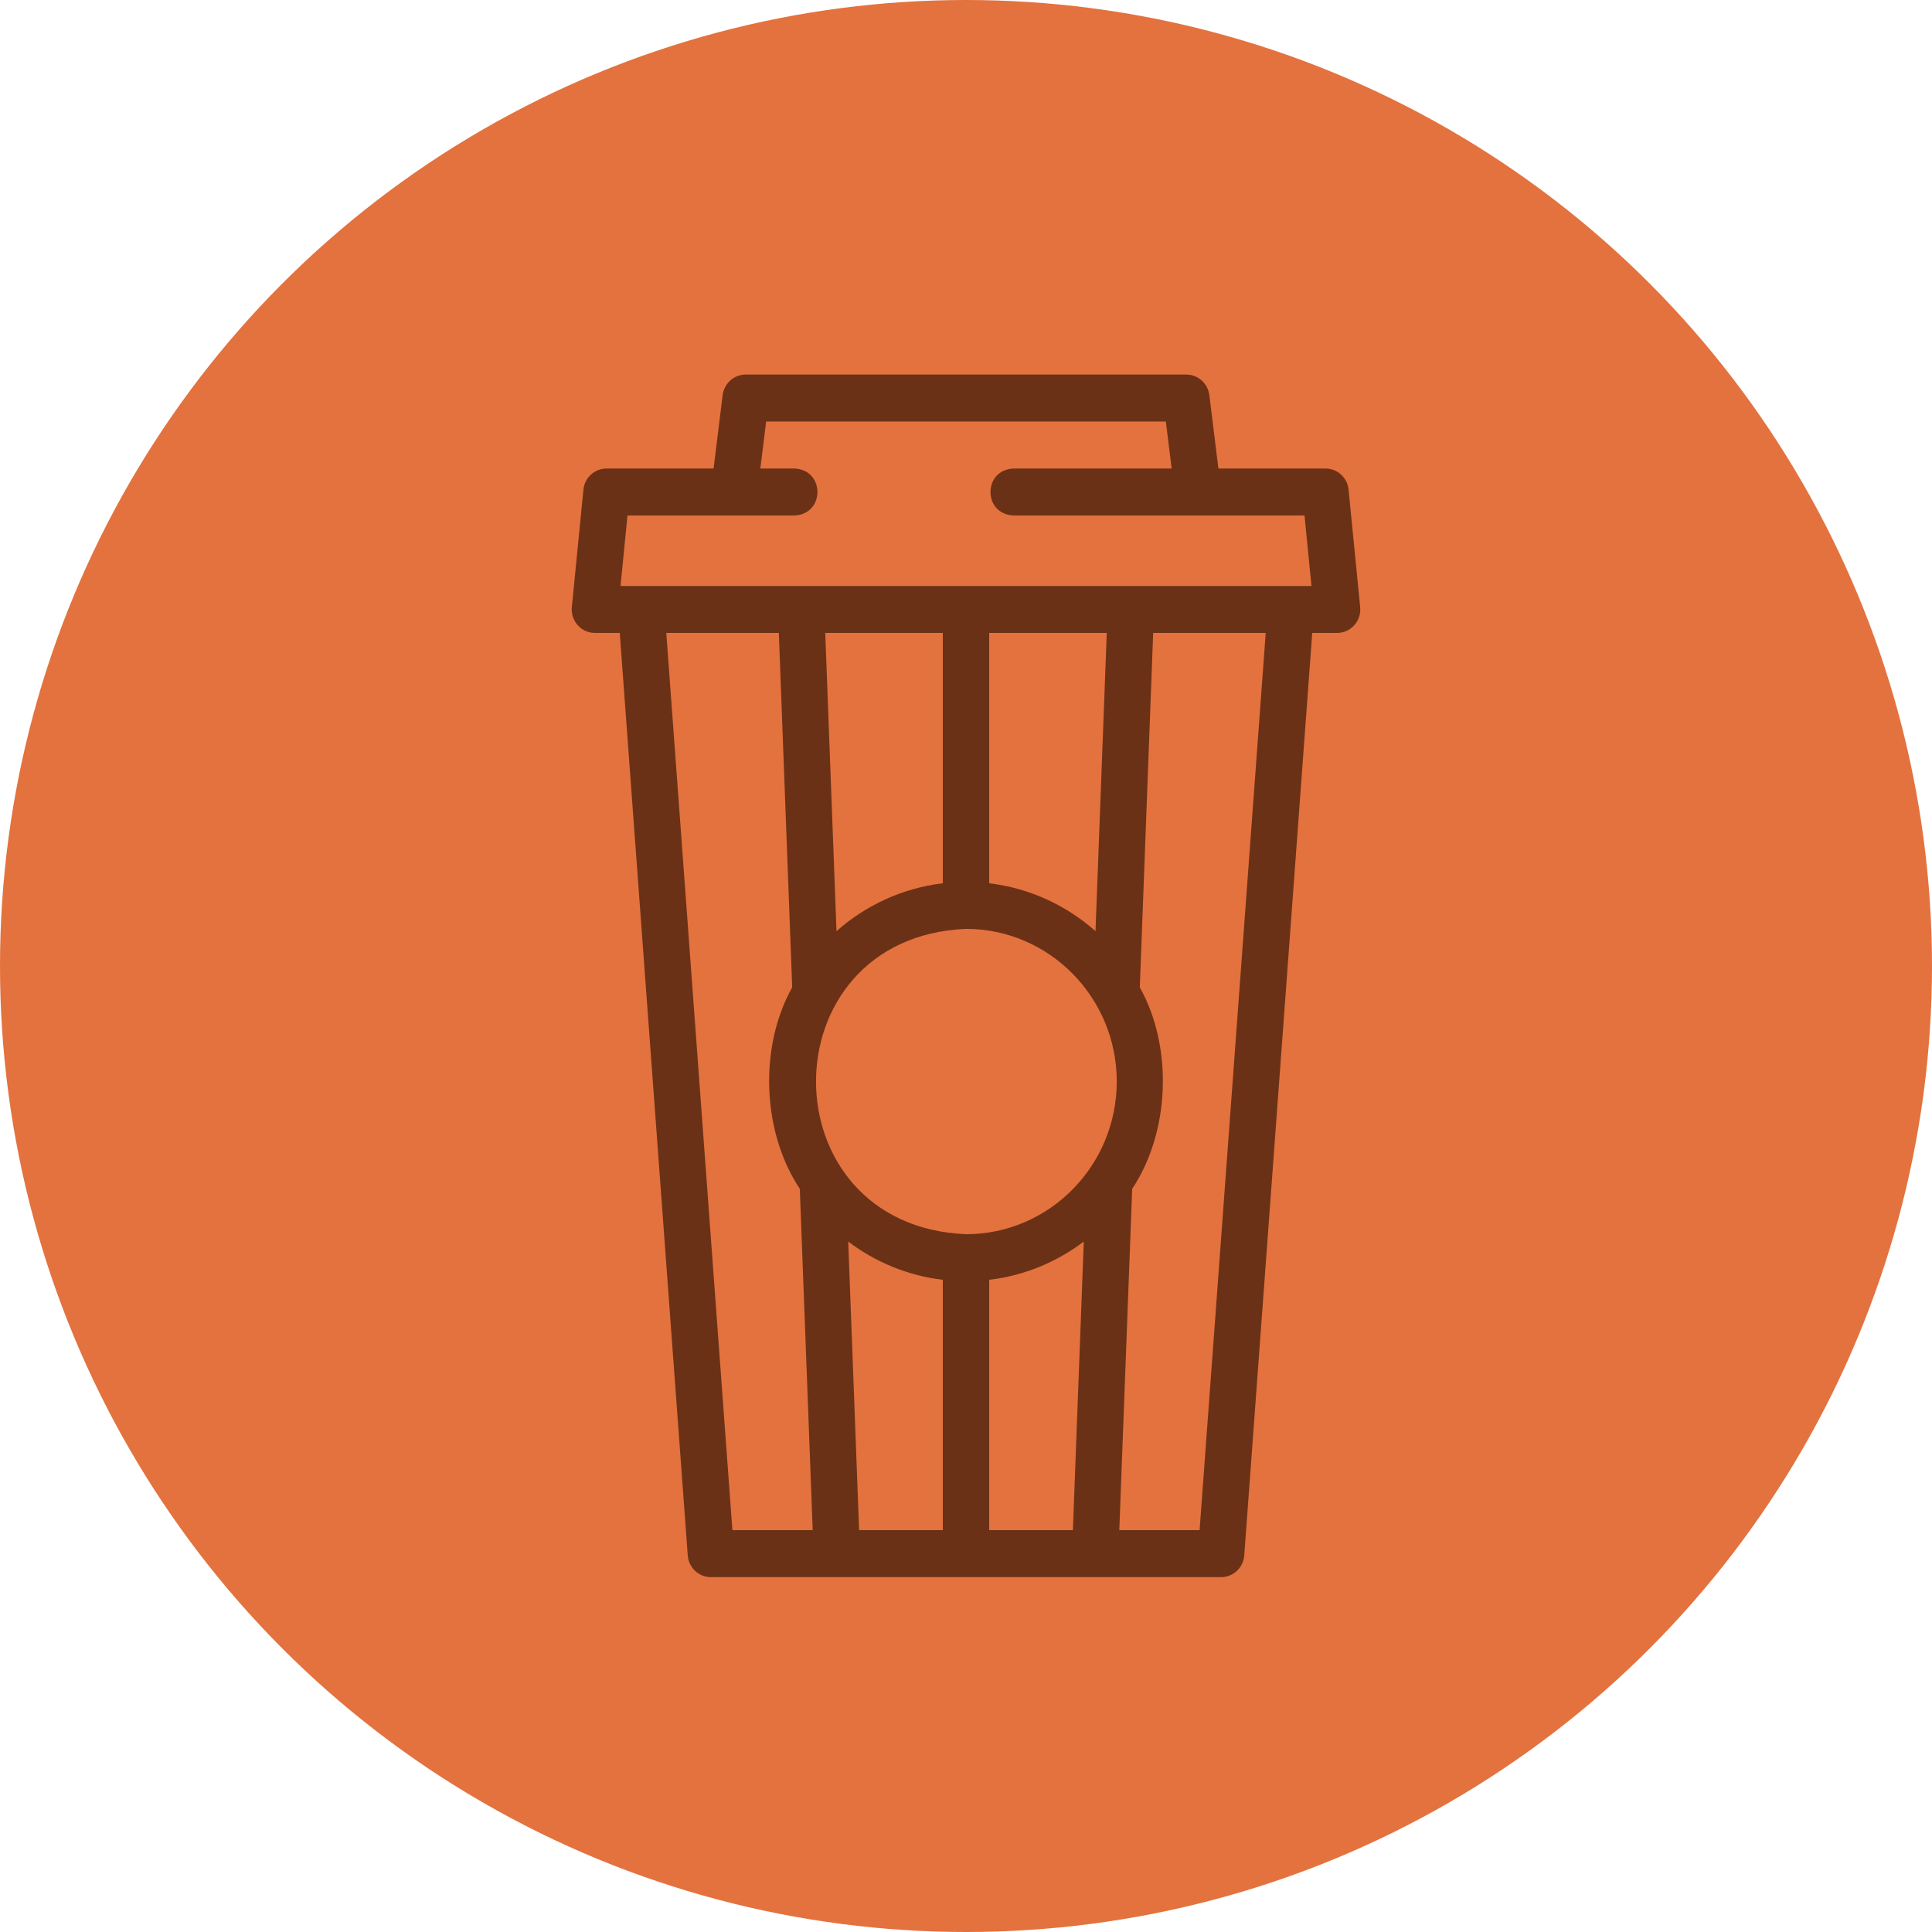 <svg width="98" height="98" viewBox="0 0 98 98" fill="none" xmlns="http://www.w3.org/2000/svg">
<circle cx="49" cy="49" r="49" fill="#E3723E"/>
<path d="M68.994 30.796L68.406 24.838C68.346 24.229 67.84 23.766 67.235 23.766H61.803L61.344 20.044C61.27 19.448 60.77 19 60.176 19H37.824C37.23 19 36.73 19.448 36.656 20.044L36.197 23.766H30.765C30.16 23.766 29.654 24.229 29.594 24.838L29.006 30.796C28.973 31.131 29.081 31.464 29.304 31.713C29.527 31.963 29.844 32.105 30.176 32.105H31.437L34.886 78.897C34.931 79.519 35.443 80 36.059 80H61.941C62.557 80 63.069 79.519 63.114 78.897L66.563 32.105H67.824C68.156 32.105 68.473 31.963 68.696 31.713C68.919 31.464 69.027 31.13 68.994 30.796ZM31.829 26.148H40.294C41.855 26.085 41.854 23.828 40.294 23.766H38.568L38.862 21.383H59.138L59.432 23.766H51.412C49.851 23.829 49.852 26.086 51.412 26.148H66.171L66.524 29.723H31.476L31.829 26.148ZM50.176 77.617V64.918C51.961 64.706 53.603 64.016 54.974 62.978L54.422 77.617H50.176ZM43.578 77.617L43.026 62.978C44.397 64.016 46.039 64.706 47.824 64.918V77.617H43.578ZM56.647 54.861C56.647 59.131 53.217 62.605 49 62.605C38.855 62.18 38.858 47.541 49 47.117C53.217 47.117 56.647 50.591 56.647 54.861ZM47.824 44.804C45.773 45.048 43.911 45.923 42.431 47.232L41.86 32.105H47.824V44.804ZM55.569 47.232C54.089 45.923 52.227 45.048 50.176 44.804V32.105H56.14L55.569 47.232ZM33.797 32.105H39.506L40.184 50.084C38.484 53.121 38.656 57.427 40.57 60.304L41.224 77.617H37.151L33.797 32.105ZM60.849 77.617H56.776L57.43 60.304C59.344 57.427 59.516 53.121 57.816 50.084L58.494 32.105H64.203L60.849 77.617Z" fill="#6B3116"/>
</svg>
